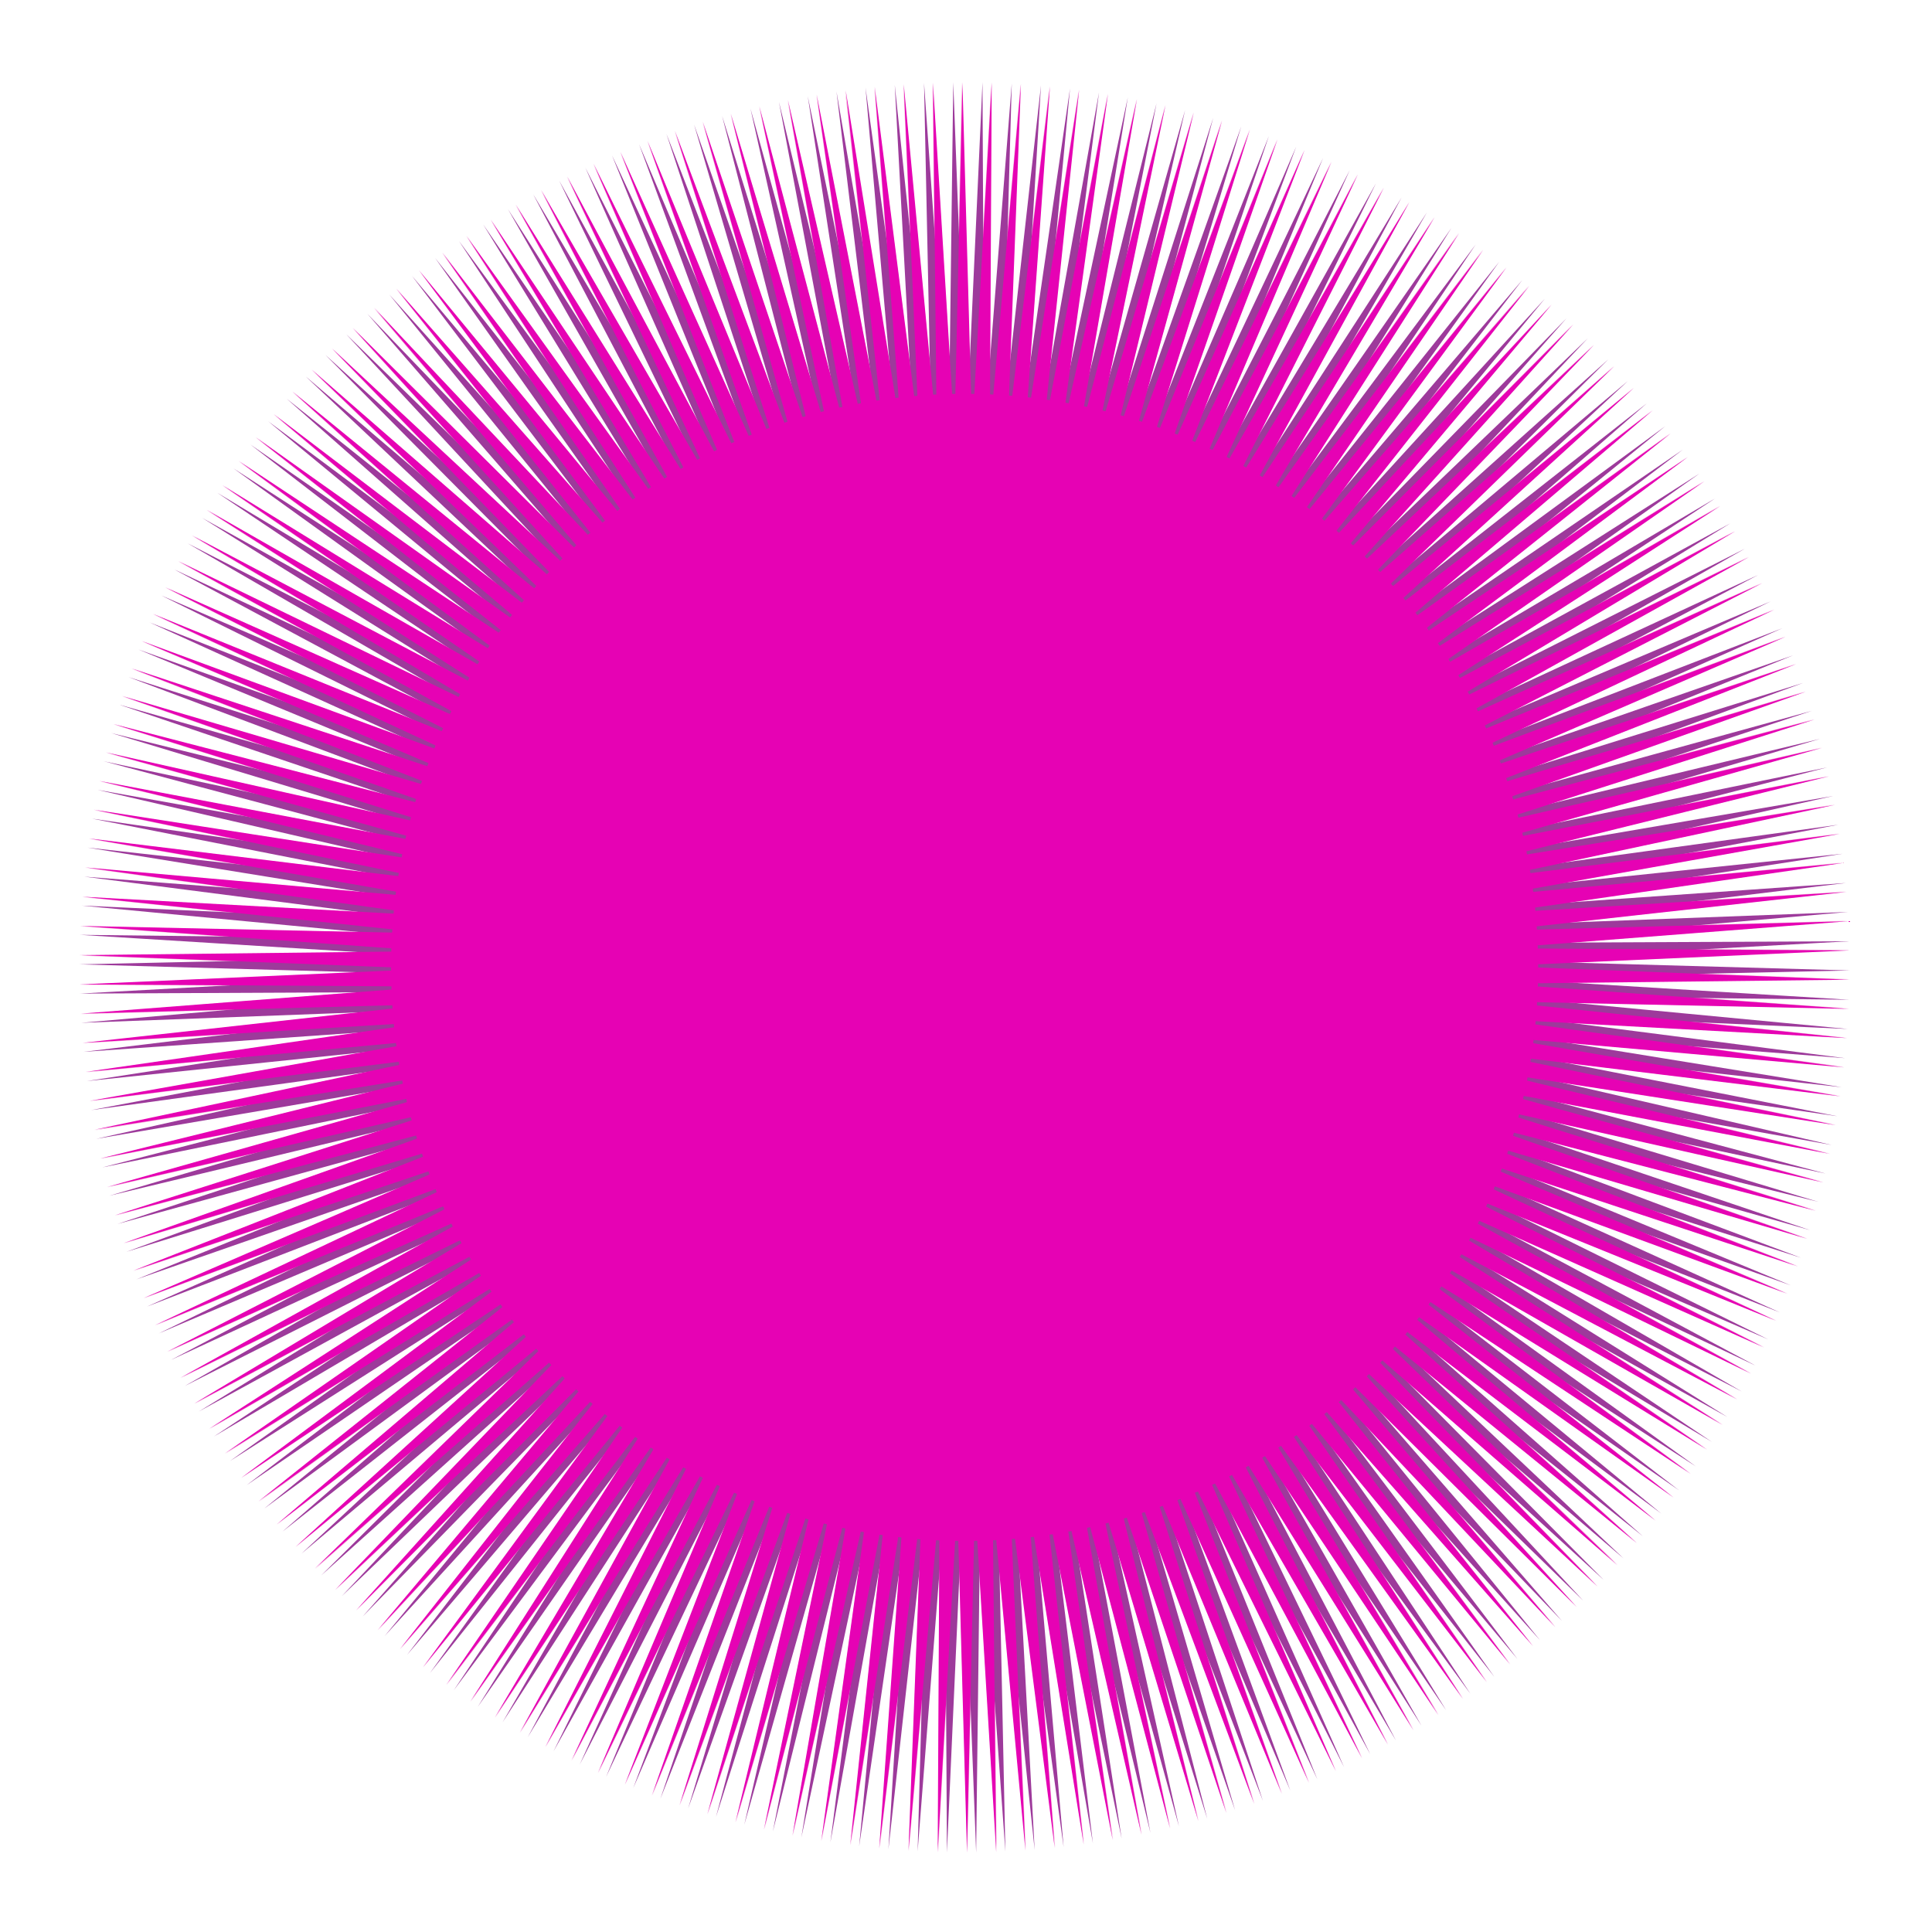 <?xml version="1.0" encoding="UTF-8"?>
<svg xmlns="http://www.w3.org/2000/svg" xmlns:xlink="http://www.w3.org/1999/xlink" width="32px" height="32px" viewBox="0 0 32 32" version="1.1">
<g id="surface1">
<path style=" stroke:none;fill-rule:nonzero;fill:rgb(95.294%,71.765%,85.098%);fill-opacity:1;" d="M 22.207 22.316 L 26.117 26.613 L 21.996 22.52 L 25.762 26.941 L 21.777 22.715 L 25.395 27.262 L 21.555 22.902 L 25.02 27.566 L 21.324 23.082 L 24.633 27.859 L 21.086 23.258 L 24.238 28.137 L 20.844 23.422 L 23.832 28.402 L 20.598 23.578 L 23.418 28.656 L 20.344 23.727 L 22.996 28.895 L 20.086 23.867 L 22.566 29.121 L 19.824 24 L 22.129 29.332 L 19.559 24.121 L 21.688 29.527 L 19.289 24.234 L 21.238 29.711 L 19.016 24.34 L 20.781 29.875 L 18.742 24.438 L 20.32 30.027 L 18.461 24.523 L 19.855 30.164 L 18.18 24.602 L 19.387 30.285 L 17.895 24.668 L 18.914 30.387 L 17.605 24.727 L 18.438 30.477 L 17.316 24.777 L 17.957 30.551 L 17.027 24.816 L 17.477 30.609 L 16.738 24.848 L 16.992 30.648 L 16.445 24.867 L 16.508 30.676 L 16.152 24.875 L 16.023 30.684 L 15.859 24.879 L 15.539 30.68 L 15.566 24.867 L 15.055 30.656 L 15.273 24.852 L 14.57 30.617 L 14.984 24.824 L 14.09 30.562 L 14.691 24.785 L 13.609 30.492 L 14.402 24.738 L 13.133 30.406 L 14.117 24.68 L 12.66 30.305 L 13.832 24.613 L 12.188 30.188 L 13.547 24.539 L 11.723 30.055 L 13.27 24.453 L 11.262 29.906 L 12.992 24.359 L 10.805 29.742 L 12.715 24.258 L 10.355 29.562 L 12.445 24.145 L 9.91 29.371 L 12.18 24.023 L 9.473 29.164 L 11.918 23.895 L 9.039 28.941 L 11.66 23.754 L 8.617 28.703 L 11.406 23.605 L 8.203 28.453 L 11.156 23.453 L 7.797 28.188 L 10.914 23.289 L 7.398 27.914 L 10.676 23.117 L 7.008 27.621 L 10.445 22.938 L 6.629 27.32 L 10.219 22.75 L 6.262 27.004 L 10 22.559 L 5.902 26.676 L 9.789 22.355 L 5.559 26.336 L 9.582 22.148 L 5.223 25.988 L 9.383 21.934 L 4.898 25.625 L 9.191 21.711 L 4.586 25.254 L 9.008 21.484 L 4.289 24.875 L 8.832 21.25 L 4 24.48 L 8.66 21.012 L 3.73 24.082 L 8.5 20.766 L 3.469 23.672 L 8.348 20.516 L 3.223 23.254 L 8.203 20.262 L 2.992 22.828 L 8.066 20.004 L 2.773 22.395 L 7.941 19.738 L 2.57 21.957 L 7.82 19.473 L 2.379 21.508 L 7.711 19.199 L 2.207 21.055 L 7.613 18.926 L 2.047 20.598 L 7.52 18.648 L 1.902 20.137 L 7.438 18.367 L 1.777 19.668 L 7.367 18.082 L 1.664 19.195 L 7.301 17.797 L 1.566 18.723 L 7.25 17.508 L 1.484 18.242 L 7.203 17.219 L 1.418 17.762 L 7.168 16.93 L 1.371 17.281 L 7.145 16.637 L 1.336 16.797 L 7.129 16.344 L 1.32 16.312 L 7.121 16.051 L 1.316 15.828 L 7.125 15.758 L 1.332 15.344 L 7.141 15.465 L 1.363 14.859 L 7.164 15.176 L 1.41 14.375 L 7.195 14.883 L 1.473 13.895 L 7.238 14.594 L 1.551 13.418 L 7.289 14.305 L 1.645 12.941 L 7.352 14.02 L 1.754 12.469 L 7.422 13.734 L 1.879 12 L 7.504 13.453 L 2.02 11.535 L 7.594 13.176 L 2.176 11.078 L 7.691 12.898 L 2.348 10.625 L 7.801 12.625 L 2.531 10.176 L 7.918 12.359 L 2.734 9.734 L 8.043 12.094 L 2.949 9.301 L 8.176 11.832 L 3.176 8.875 L 8.32 11.578 L 3.422 8.453 L 8.469 11.328 L 3.68 8.043 L 8.629 11.082 L 3.949 7.641 L 8.797 10.84 L 4.23 7.246 L 8.973 10.605 L 4.527 6.863 L 9.156 10.379 L 4.84 6.492 L 9.348 10.156 L 5.16 6.129 L 9.543 9.938 L 5.492 5.773 L 9.75 9.73 L 5.836 5.434 L 9.961 9.527 L 6.191 5.105 L 10.18 9.332 L 6.559 4.785 L 10.402 9.145 L 6.938 4.48 L 10.633 8.965 L 7.32 4.188 L 10.867 8.789 L 7.719 3.91 L 11.109 8.625 L 8.125 3.645 L 11.359 8.469 L 8.535 3.391 L 11.609 8.32 L 8.957 3.152 L 11.867 8.18 L 9.387 2.926 L 12.129 8.047 L 9.824 2.715 L 12.395 7.926 L 10.27 2.52 L 12.664 7.812 L 10.719 2.336 L 12.938 7.707 L 11.172 2.172 L 13.215 7.609 L 11.633 2.02 L 13.496 7.523 L 12.098 1.883 L 13.777 7.445 L 12.57 1.762 L 14.062 7.379 L 13.043 1.66 L 14.348 7.32 L 13.52 1.57 L 14.637 7.27 L 13.996 1.496 L 14.926 7.23 L 14.48 1.438 L 15.219 7.199 L 14.961 1.398 L 15.512 7.18 L 15.445 1.371 L 15.805 7.172 L 15.93 1.363 L 16.098 7.168 L 16.418 1.367 L 16.391 7.18 L 16.902 1.391 L 16.68 7.195 L 17.383 1.43 L 16.973 7.223 L 17.867 1.484 L 17.262 7.262 L 18.344 1.555 L 17.551 7.309 L 18.824 1.641 L 17.84 7.367 L 19.297 1.742 L 18.125 7.434 L 19.766 1.859 L 18.406 7.508 L 20.234 1.992 L 18.688 7.594 L 20.695 2.141 L 18.965 7.688 L 21.152 2.305 L 19.238 7.789 L 21.602 2.484 L 19.508 7.902 L 22.047 2.676 L 19.777 8.023 L 22.484 2.883 L 20.039 8.152 L 22.914 3.105 L 20.297 8.293 L 23.34 3.344 L 20.551 8.441 L 23.754 3.594 L 20.797 8.594 L 24.16 3.855 L 21.039 8.758 L 24.559 4.133 L 21.277 8.93 L 24.945 4.426 L 21.508 9.109 L 25.324 4.727 L 21.734 9.297 L 25.695 5.043 L 21.953 9.488 L 26.051 5.371 L 22.168 9.691 L 26.398 5.707 L 22.375 9.898 L 26.734 6.059 L 22.57 10.113 L 27.059 6.422 L 22.766 10.336 L 27.367 6.793 L 22.949 10.562 L 27.668 7.172 L 23.125 10.797 L 27.953 7.566 L 23.293 11.035 L 28.227 7.965 L 23.453 11.281 L 28.488 8.375 L 23.609 11.531 L 28.734 8.793 L 23.754 11.785 L 28.965 9.219 L 23.887 12.043 L 29.184 9.652 L 24.016 12.309 L 29.387 10.09 L 24.133 12.574 L 29.574 10.539 L 24.242 12.848 L 29.75 10.992 L 24.344 13.121 L 29.906 11.449 L 24.434 13.398 L 30.051 11.91 L 24.516 13.68 L 30.18 12.379 L 24.59 13.965 L 30.293 12.852 L 24.652 14.25 L 30.391 13.324 L 24.707 14.539 L 30.469 13.805 L 24.75 14.828 L 30.535 14.285 L 24.785 15.117 L 30.586 14.766 L 24.812 15.41 L 30.621 15.25 L 24.828 15.703 L 30.637 15.734 L 24.832 15.996 L 30.637 16.219 L 24.828 16.289 L 30.625 16.703 L 24.816 16.582 L 30.594 17.188 L 24.793 16.871 L 30.547 17.672 L 24.758 17.164 L 30.484 18.152 L 24.715 17.453 L 30.406 18.629 L 24.664 17.742 L 30.312 19.105 L 24.602 18.027 L 30.203 19.578 L 24.531 18.312 L 30.078 20.047 L 24.453 18.594 L 29.938 20.512 L 24.363 18.871 L 29.781 20.969 L 24.262 19.148 L 29.609 21.422 L 24.156 19.418 L 29.422 21.871 L 24.039 19.688 L 29.223 22.312 L 23.914 19.953 L 29.008 22.746 L 23.777 20.215 L 28.777 23.172 L 23.637 20.469 L 28.535 23.594 L 23.484 20.719 L 28.277 24.004 L 23.324 20.965 L 28.008 24.406 L 23.156 21.207 L 27.723 24.801 L 22.984 21.441 L 27.426 25.184 L 22.801 21.668 L 27.117 25.555 L 22.609 21.891 L 26.797 25.918 L 22.41 22.105 L 26.465 26.273 Z M 22.207 22.316 "/>
<path style=" stroke:none;fill-rule:nonzero;fill:rgb(61.569%,22.745%,60.784%);fill-opacity:1;" d="M 20.672 23.531 L 23.543 28.582 L 20.422 23.684 L 23.121 28.828 L 20.164 23.824 L 22.695 29.055 L 19.902 23.961 L 22.262 29.27 L 19.641 24.086 L 21.82 29.473 L 19.371 24.203 L 21.371 29.656 L 19.098 24.309 L 20.918 29.828 L 18.824 24.41 L 20.457 29.984 L 18.543 24.5 L 19.996 30.125 L 18.262 24.578 L 19.527 30.25 L 17.977 24.648 L 19.055 30.359 L 17.691 24.711 L 18.578 30.453 L 17.402 24.762 L 18.102 30.531 L 17.113 24.805 L 17.617 30.594 L 16.824 24.84 L 17.137 30.641 L 16.531 24.859 L 16.652 30.668 L 16.238 24.875 L 16.168 30.684 L 15.945 24.879 L 15.684 30.684 L 15.652 24.871 L 15.199 30.664 L 15.359 24.855 L 14.715 30.629 L 15.07 24.832 L 14.23 30.582 L 14.777 24.797 L 13.754 30.516 L 14.488 24.754 L 13.273 30.434 L 14.199 24.699 L 12.801 30.336 L 13.914 24.637 L 12.328 30.223 L 13.633 24.562 L 11.859 30.094 L 13.352 24.48 L 11.398 29.953 L 13.074 24.387 L 10.938 29.793 L 12.797 24.289 L 10.488 29.617 L 12.527 24.18 L 10.039 29.43 L 12.258 24.059 L 9.602 29.227 L 11.996 23.934 L 9.168 29.008 L 11.734 23.797 L 8.742 28.773 L 11.48 23.652 L 8.324 28.527 L 11.23 23.5 L 7.914 28.27 L 10.984 23.336 L 7.516 27.996 L 10.746 23.168 L 7.121 27.711 L 10.516 22.992 L 6.742 27.41 L 10.285 22.809 L 6.371 27.098 L 10.066 22.617 L 6.008 26.773 L 9.852 22.418 L 5.66 26.438 L 9.641 22.211 L 5.32 26.094 L 9.441 21.996 L 4.992 25.734 L 9.246 21.777 L 4.68 25.367 L 9.062 21.551 L 4.375 24.988 L 8.883 21.32 L 4.086 24.598 L 8.711 21.082 L 3.809 24.199 L 8.547 20.84 L 3.543 23.793 L 8.391 20.59 L 3.293 23.379 L 8.246 20.34 L 3.059 22.957 L 8.105 20.082 L 2.836 22.523 L 7.977 19.816 L 2.629 22.086 L 7.855 19.551 L 2.434 21.641 L 7.742 19.281 L 2.258 21.191 L 7.641 19.008 L 2.094 20.734 L 7.547 18.73 L 1.945 20.273 L 7.461 18.449 L 1.812 19.805 L 7.387 18.168 L 1.695 19.336 L 7.32 17.883 L 1.594 18.863 L 7.262 17.594 L 1.508 18.387 L 7.215 17.305 L 1.438 17.906 L 7.18 17.016 L 1.383 17.422 L 7.148 16.723 L 1.344 16.941 L 7.133 16.43 L 1.32 16.457 L 7.125 16.137 L 1.316 15.973 L 7.125 15.844 L 1.324 15.484 L 7.137 15.551 L 1.352 15 L 7.156 15.262 L 1.395 14.52 L 7.188 14.969 L 1.449 14.039 L 7.227 14.68 L 1.523 13.559 L 7.273 14.391 L 1.613 13.082 L 7.332 14.105 L 1.719 12.609 L 7.402 13.82 L 1.84 12.141 L 7.48 13.535 L 1.977 11.672 L 7.566 13.258 L 2.129 11.215 L 7.66 12.98 L 2.293 10.758 L 7.766 12.707 L 2.477 10.309 L 7.883 12.438 L 2.672 9.863 L 8.004 12.172 L 2.883 9.43 L 8.137 11.91 L 3.109 9 L 8.277 11.652 L 3.348 8.578 L 8.426 11.402 L 3.602 8.164 L 8.582 11.152 L 3.867 7.758 L 8.746 10.91 L 4.148 7.363 L 8.922 10.676 L 4.441 6.977 L 9.102 10.445 L 4.746 6.602 L 9.289 10.219 L 5.062 6.234 L 9.484 10.004 L 5.391 5.879 L 9.688 9.793 L 5.734 5.535 L 9.895 9.586 L 6.086 5.199 L 10.113 9.391 L 6.449 4.879 L 10.336 9.199 L 6.824 4.57 L 10.562 9.016 L 7.207 4.273 L 10.797 8.84 L 7.602 3.992 L 11.039 8.672 L 8.004 3.719 L 11.285 8.516 L 8.414 3.465 L 11.535 8.363 L 8.832 3.219 L 11.793 8.219 L 9.262 2.992 L 12.051 8.086 L 9.695 2.777 L 12.316 7.961 L 10.137 2.574 L 12.586 7.844 L 10.586 2.391 L 12.855 7.738 L 11.039 2.219 L 13.133 7.637 L 11.496 2.062 L 13.41 7.547 L 11.961 1.922 L 13.691 7.469 L 12.43 1.797 L 13.977 7.398 L 12.902 1.688 L 14.262 7.336 L 13.379 1.594 L 14.551 7.285 L 13.855 1.516 L 14.84 7.242 L 14.336 1.453 L 15.133 7.207 L 14.82 1.406 L 15.426 7.188 L 15.305 1.375 L 15.715 7.172 L 15.789 1.363 L 16.008 7.168 L 16.273 1.363 L 16.301 7.176 L 16.758 1.383 L 16.594 7.191 L 17.242 1.414 L 16.887 7.215 L 17.723 1.465 L 17.176 7.25 L 18.203 1.531 L 17.465 7.293 L 18.68 1.613 L 17.754 7.348 L 19.156 1.711 L 18.039 7.41 L 19.629 1.824 L 18.324 7.484 L 20.094 1.953 L 18.605 7.566 L 20.559 2.094 L 18.883 7.66 L 21.016 2.254 L 19.156 7.758 L 21.469 2.43 L 19.43 7.867 L 21.914 2.617 L 19.695 7.988 L 22.355 2.82 L 19.961 8.113 L 22.789 3.039 L 20.219 8.25 L 23.215 3.27 L 20.477 8.395 L 23.633 3.52 L 20.723 8.547 L 24.039 3.777 L 20.969 8.711 L 24.441 4.051 L 21.207 8.879 L 24.832 4.336 L 21.441 9.055 L 25.215 4.637 L 21.668 9.238 L 25.586 4.949 L 21.891 9.43 L 25.945 5.273 L 22.105 9.629 L 26.297 5.605 L 22.312 9.836 L 26.637 5.953 L 22.516 10.051 L 26.961 6.312 L 22.707 10.27 L 27.277 6.68 L 22.895 10.496 L 27.582 7.059 L 23.074 10.727 L 27.871 7.449 L 23.246 10.965 L 28.148 7.844 L 23.406 11.207 L 28.41 8.254 L 23.562 11.453 L 28.66 8.668 L 23.711 11.707 L 28.898 9.09 L 23.848 11.965 L 29.121 9.523 L 23.98 12.23 L 29.328 9.961 L 24.102 12.496 L 29.52 10.406 L 24.211 12.766 L 29.699 10.855 L 24.316 13.039 L 29.863 11.312 L 24.41 13.316 L 30.012 11.773 L 24.492 13.598 L 30.145 12.238 L 24.57 13.879 L 30.262 12.711 L 24.637 14.164 L 30.363 13.184 L 24.691 14.453 L 30.449 13.66 L 24.738 14.742 L 30.52 14.141 L 24.777 15.031 L 30.574 14.625 L 24.805 15.324 L 30.609 15.105 L 24.824 15.617 L 30.633 15.59 L 24.832 15.91 L 30.641 16.074 L 24.832 16.203 L 30.629 16.559 L 24.82 16.492 L 30.605 17.043 L 24.801 16.785 L 30.562 17.527 L 24.77 17.078 L 30.504 18.008 L 24.73 17.367 L 30.43 18.488 L 24.68 17.656 L 30.34 18.965 L 24.621 17.941 L 30.238 19.438 L 24.555 18.227 L 30.117 19.906 L 24.477 18.512 L 29.98 20.375 L 24.391 18.789 L 29.828 20.832 L 24.293 19.066 L 29.66 21.289 L 24.188 19.34 L 29.48 21.738 L 24.074 19.609 L 29.285 22.184 L 23.949 19.875 L 29.074 22.617 L 23.82 20.137 L 28.848 23.047 L 23.68 20.395 L 28.609 23.469 L 23.531 20.645 L 28.355 23.883 L 23.375 20.895 L 28.09 24.289 L 23.207 21.137 L 27.809 24.684 L 23.035 21.371 L 27.516 25.07 L 22.855 21.602 L 27.211 25.445 L 22.668 21.824 L 26.891 25.812 L 22.473 22.043 L 26.562 26.168 L 22.27 22.254 L 26.223 26.512 L 22.059 22.461 L 25.871 26.848 L 21.844 22.656 L 25.508 27.168 L 21.621 22.848 L 25.133 27.477 L 21.391 23.031 L 24.75 27.773 L 21.156 23.207 L 24.355 28.055 L 20.918 23.375 L 23.953 28.328 Z M 20.672 23.531 "/>
<path style=" stroke:none;fill-rule:nonzero;fill:rgb(90.196%,0.784%,70.588%);fill-opacity:1;" d="M 21.32 23.086 L 24.625 27.863 L 21.082 23.258 L 24.23 28.141 L 20.84 23.422 L 23.824 28.41 L 20.594 23.582 L 23.41 28.66 L 20.34 23.73 L 22.988 28.898 L 20.082 23.867 L 22.559 29.125 L 19.82 24 L 22.125 29.336 L 19.555 24.125 L 21.68 29.531 L 19.285 24.238 L 21.23 29.711 L 19.012 24.344 L 20.773 29.879 L 18.734 24.438 L 20.312 30.031 L 18.457 24.523 L 19.848 30.164 L 18.176 24.602 L 19.379 30.285 L 17.891 24.668 L 18.906 30.391 L 17.602 24.727 L 18.43 30.48 L 17.312 24.777 L 17.949 30.551 L 17.023 24.816 L 17.469 30.609 L 16.73 24.848 L 16.984 30.652 L 16.441 24.867 L 16.5 30.676 L 16.148 24.875 L 16.016 30.684 L 15.855 24.879 L 15.531 30.68 L 15.562 24.867 L 15.047 30.656 L 15.27 24.852 L 14.562 30.617 L 14.977 24.82 L 14.082 30.562 L 14.688 24.785 L 13.602 30.492 L 14.398 24.738 L 13.125 30.406 L 14.113 24.68 L 12.652 30.305 L 13.828 24.613 L 12.18 30.184 L 13.543 24.539 L 11.715 30.051 L 13.262 24.453 L 11.254 29.902 L 12.984 24.359 L 10.797 29.738 L 12.711 24.254 L 10.348 29.562 L 12.441 24.141 L 9.902 29.367 L 12.176 24.02 L 9.465 29.16 L 11.914 23.891 L 9.031 28.938 L 11.656 23.75 L 8.609 28.699 L 11.402 23.605 L 8.195 28.449 L 11.152 23.449 L 7.789 28.184 L 10.91 23.285 L 7.391 27.906 L 10.672 23.113 L 7.004 27.617 L 10.441 22.934 L 6.625 27.312 L 10.215 22.746 L 6.254 27 L 9.996 22.555 L 5.898 26.672 L 9.785 22.352 L 5.551 26.332 L 9.578 22.145 L 5.215 25.98 L 9.379 21.93 L 4.895 25.621 L 9.188 21.707 L 4.582 25.25 L 9.004 21.48 L 4.281 24.867 L 8.828 21.246 L 3.996 24.477 L 8.66 21.008 L 3.723 24.074 L 8.496 20.762 L 3.465 23.664 L 8.344 20.512 L 3.219 23.246 L 8.199 20.258 L 2.988 22.82 L 8.066 20 L 2.77 22.387 L 7.938 19.734 L 2.566 21.949 L 7.82 19.469 L 2.379 21.5 L 7.711 19.195 L 2.203 21.047 L 7.609 18.922 L 2.047 20.59 L 7.52 18.641 L 1.902 20.129 L 7.438 18.359 L 1.773 19.66 L 7.363 18.078 L 1.66 19.188 L 7.301 17.793 L 1.566 18.711 L 7.246 17.504 L 1.484 18.234 L 7.203 17.215 L 1.418 17.754 L 7.168 16.922 L 1.367 17.273 L 7.145 16.633 L 1.336 16.789 L 7.129 16.34 L 1.32 16.305 L 7.121 16.047 L 1.316 15.82 L 7.125 15.754 L 1.332 15.336 L 7.141 15.461 L 1.363 14.852 L 7.164 15.168 L 1.41 14.367 L 7.195 14.879 L 1.473 13.887 L 7.238 14.59 L 1.551 13.41 L 7.293 14.301 L 1.645 12.934 L 7.355 14.016 L 1.754 12.461 L 7.426 13.73 L 1.879 11.992 L 7.504 13.449 L 2.023 11.527 L 7.594 13.168 L 2.18 11.07 L 7.695 12.895 L 2.348 10.617 L 7.801 12.621 L 2.535 10.168 L 7.918 12.355 L 2.738 9.727 L 8.043 12.09 L 2.953 9.293 L 8.18 11.828 L 3.18 8.867 L 8.32 11.574 L 3.426 8.445 L 8.473 11.324 L 3.684 8.035 L 8.633 11.078 L 3.953 7.633 L 8.801 10.836 L 4.238 7.242 L 8.977 10.602 L 4.535 6.859 L 9.16 10.375 L 4.844 6.484 L 9.348 10.152 L 5.164 6.121 L 9.547 9.938 L 5.5 5.77 L 9.75 9.727 L 5.844 5.43 L 9.965 9.523 L 6.199 5.098 L 10.18 9.328 L 6.566 4.781 L 10.406 9.141 L 6.941 4.477 L 10.637 8.961 L 7.328 4.184 L 10.875 8.789 L 7.727 3.906 L 11.113 8.621 L 8.129 3.637 L 11.363 8.465 L 8.543 3.387 L 11.613 8.316 L 8.965 3.148 L 11.871 8.176 L 9.395 2.922 L 12.133 8.047 L 9.832 2.711 L 12.398 7.922 L 10.277 2.516 L 12.668 7.809 L 10.727 2.336 L 12.941 7.703 L 11.18 2.168 L 13.219 7.609 L 11.641 2.016 L 13.5 7.523 L 12.105 1.883 L 13.781 7.445 L 12.578 1.762 L 14.066 7.379 L 13.051 1.656 L 14.352 7.32 L 13.527 1.566 L 14.641 7.27 L 14.008 1.496 L 14.934 7.23 L 14.488 1.438 L 15.223 7.199 L 14.969 1.395 L 15.516 7.18 L 15.453 1.371 L 15.809 7.168 L 15.941 1.363 L 16.102 7.168 L 16.426 1.367 L 16.395 7.18 L 16.91 1.391 L 16.688 7.195 L 17.391 1.43 L 16.977 7.227 L 17.875 1.484 L 17.27 7.262 L 18.352 1.555 L 17.559 7.309 L 18.832 1.641 L 17.844 7.367 L 19.305 1.742 L 18.129 7.434 L 19.773 1.863 L 18.41 7.508 L 20.242 1.996 L 18.691 7.594 L 20.703 2.145 L 18.969 7.688 L 21.16 2.309 L 19.242 7.793 L 21.609 2.484 L 19.512 7.906 L 22.055 2.68 L 19.781 8.027 L 22.492 2.887 L 20.043 8.156 L 22.922 3.109 L 20.301 8.297 L 23.344 3.348 L 20.555 8.441 L 23.762 3.598 L 20.801 8.598 L 24.168 3.863 L 21.043 8.762 L 24.566 4.141 L 21.281 8.934 L 24.953 4.43 L 21.512 9.113 L 25.332 4.734 L 21.738 9.297 L 25.699 5.047 L 21.957 9.492 L 26.059 5.375 L 22.172 9.695 L 26.402 5.715 L 22.375 9.902 L 26.738 6.066 L 22.574 10.117 L 27.062 6.426 L 22.766 10.34 L 27.375 6.797 L 22.953 10.566 L 27.672 7.18 L 23.129 10.801 L 27.957 7.57 L 23.297 11.039 L 28.23 7.973 L 23.457 11.285 L 28.492 8.383 L 23.609 11.535 L 28.738 8.801 L 23.754 11.789 L 28.969 9.227 L 23.891 12.047 L 29.188 9.66 L 24.016 12.312 L 29.391 10.098 L 24.137 12.578 L 29.578 10.547 L 24.246 12.852 L 29.75 11 L 24.344 13.125 L 29.91 11.457 L 24.438 13.406 L 30.055 11.918 L 24.52 13.688 L 30.18 12.387 L 24.59 13.969 L 30.293 12.859 L 24.656 14.254 L 30.391 13.332 L 24.707 14.543 L 30.473 13.812 L 24.754 14.832 L 30.535 14.293 L 24.785 15.125 L 30.586 14.773 L 24.812 15.414 L 30.621 15.258 L 24.828 15.707 L 30.637 15.742 L 24.832 16 L 30.637 16.227 L 24.828 16.293 L 30.625 16.711 L 24.816 16.586 L 30.594 17.195 L 24.793 16.879 L 30.547 17.68 L 24.758 17.168 L 30.484 18.16 L 24.715 17.457 L 30.406 18.637 L 24.664 17.746 L 30.309 19.113 L 24.602 18.031 L 30.199 19.586 L 24.531 18.316 L 30.074 20.055 L 24.449 18.598 L 29.934 20.52 L 24.359 18.875 L 29.777 20.977 L 24.262 19.152 L 29.605 21.43 L 24.152 19.426 L 29.422 21.879 L 24.035 19.691 L 29.219 22.32 L 23.91 19.957 L 29.004 22.754 L 23.777 20.219 L 28.773 23.18 L 23.633 20.473 L 28.531 23.602 L 23.48 20.723 L 28.273 24.012 L 23.324 20.969 L 28.004 24.414 L 23.156 21.211 L 27.719 24.805 L 22.98 21.445 L 27.422 25.188 L 22.797 21.672 L 27.113 25.562 L 22.605 21.895 L 26.789 25.926 L 22.41 22.109 L 26.457 26.277 L 22.203 22.32 L 26.113 26.617 L 21.992 22.523 L 25.758 26.949 L 21.773 22.719 L 25.391 27.266 L 21.551 22.906 L 25.012 27.57 Z M 21.32 23.086 "/>
<path style=" stroke:none;fill-rule:nonzero;fill:rgb(90.196%,0.784%,70.588%);fill-opacity:1;" d="M 25.477 16.023 C 25.477 21.27 21.223 25.523 15.977 25.523 C 10.73 25.523 6.477 21.27 6.477 16.023 C 6.477 10.773 10.73 6.523 15.977 6.523 C 21.223 6.523 25.477 10.773 25.477 16.023 Z M 25.477 16.023 "/>
</g>
</svg>
